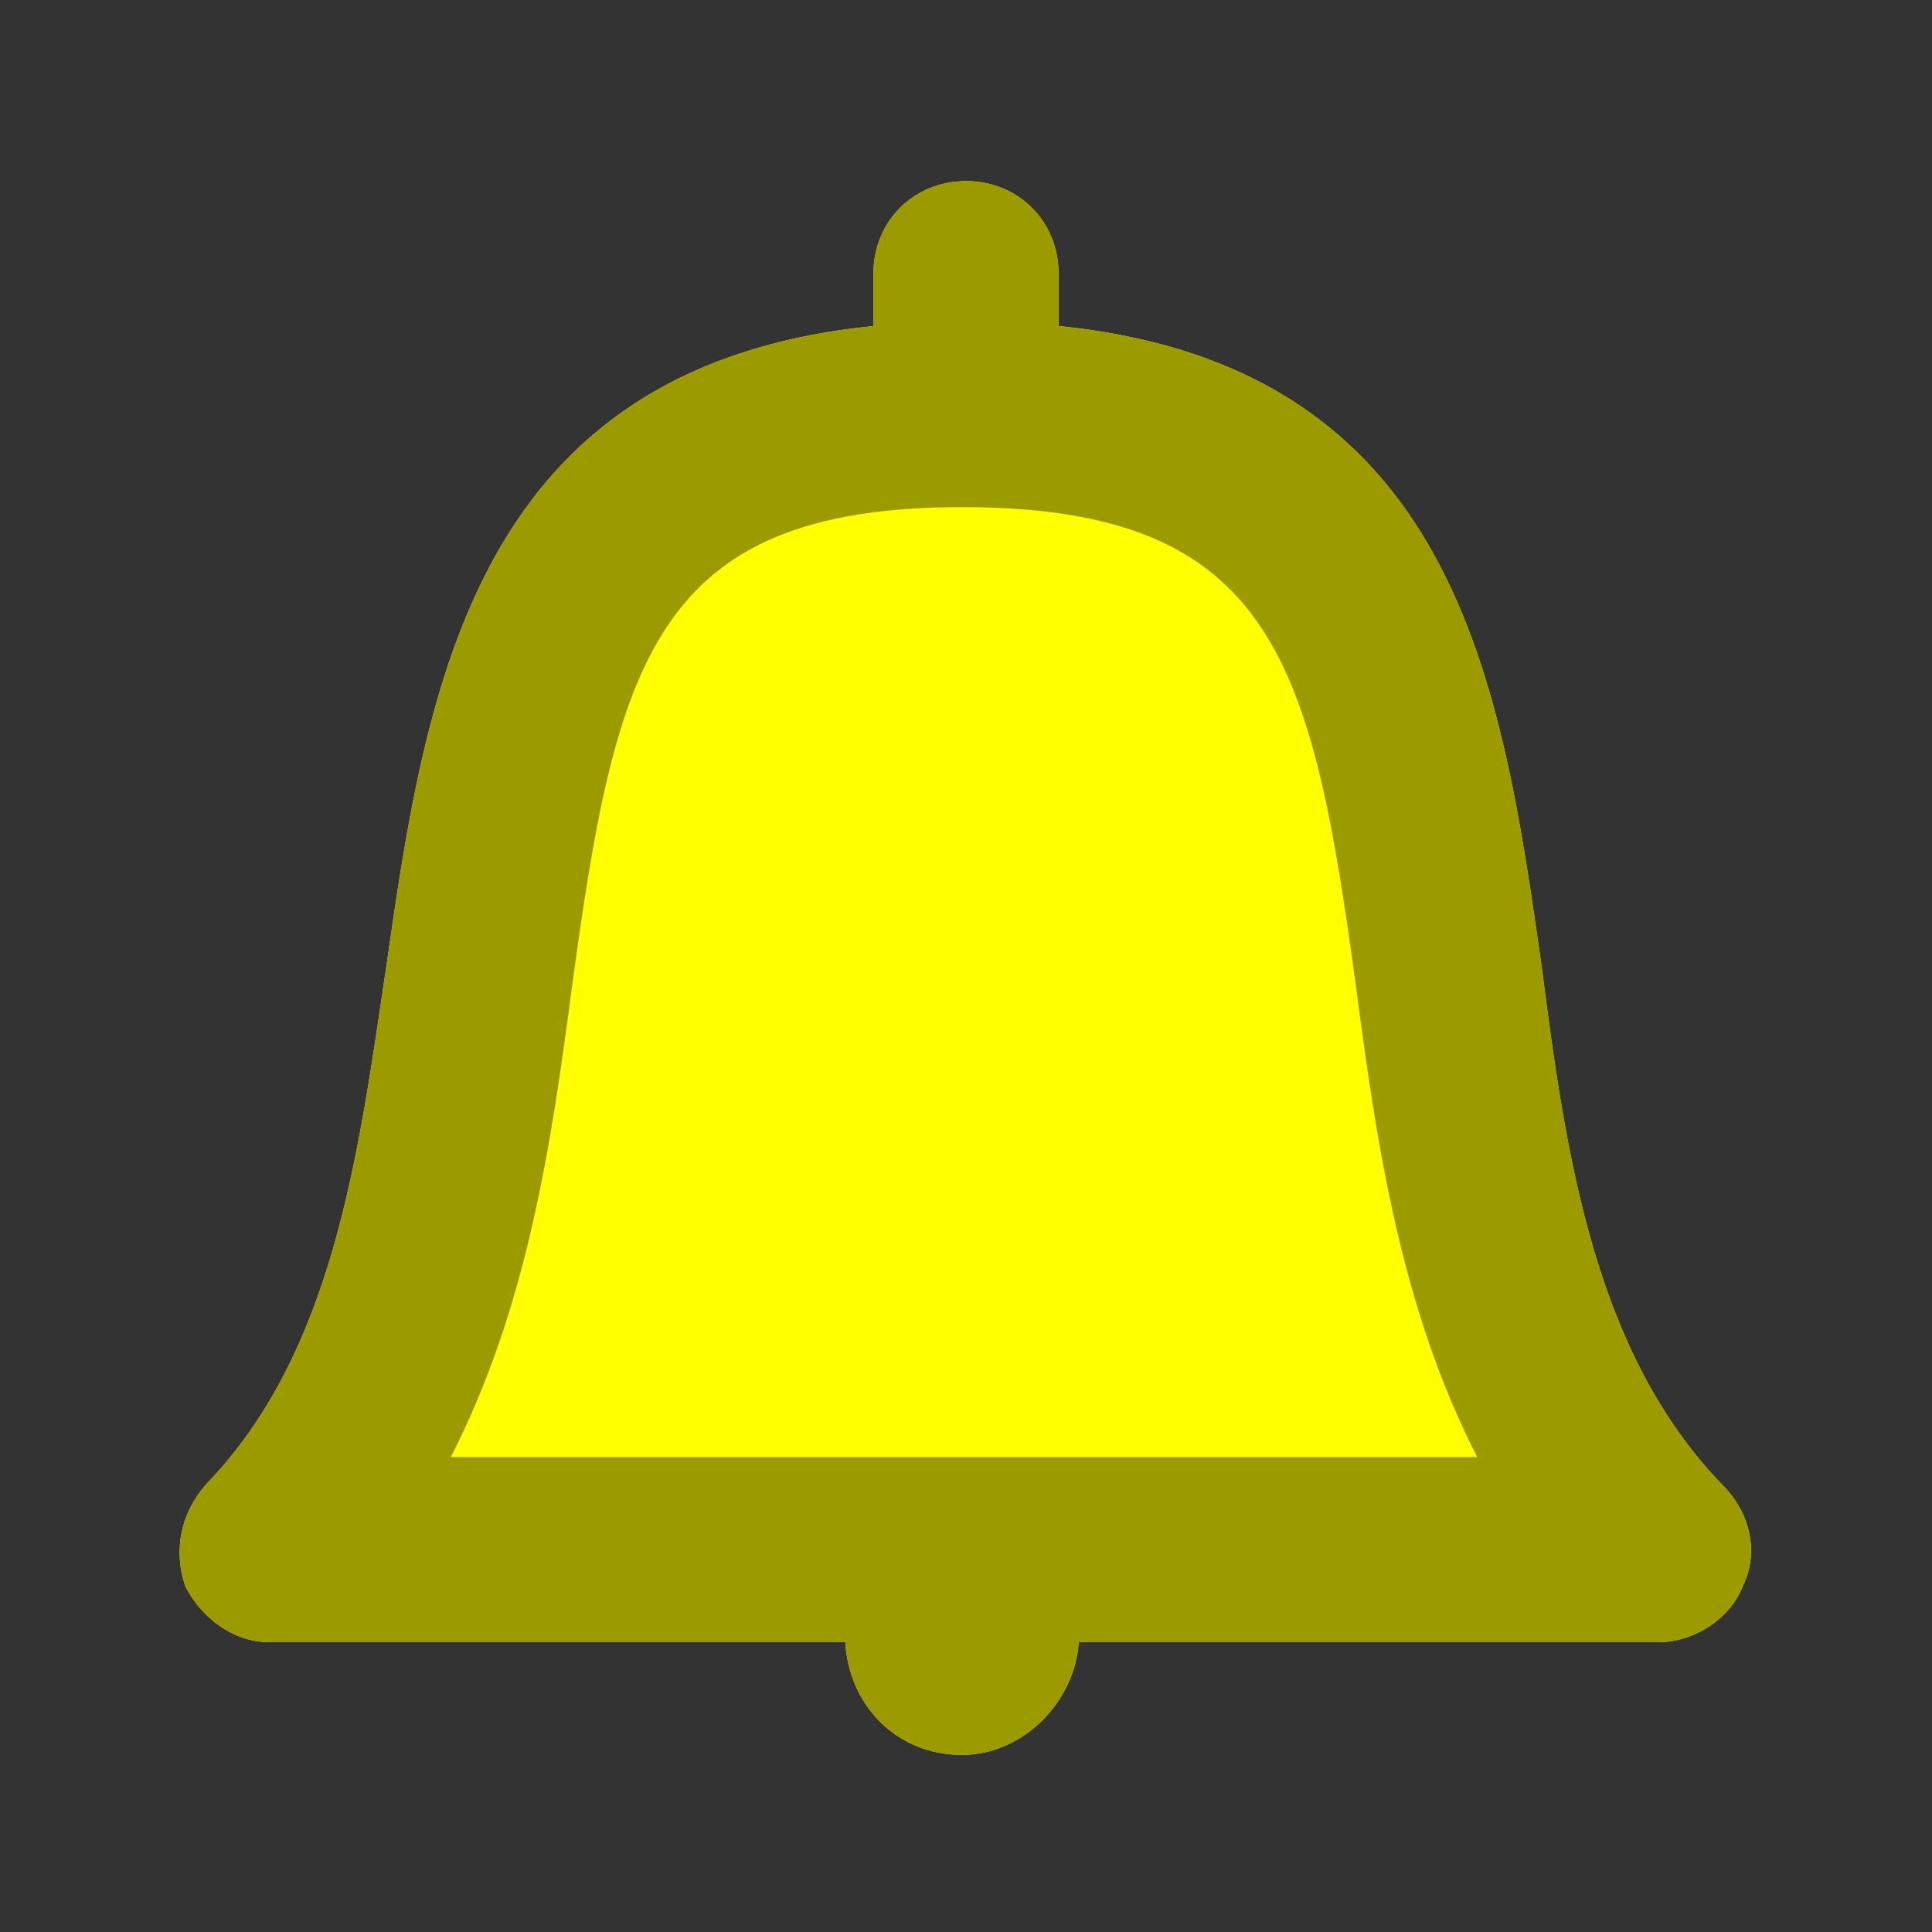 <?xml version="1.0" encoding="UTF-8" standalone="no"?>
<svg
   xmlns:svg="http://www.w3.org/2000/svg"
   xmlns="http://www.w3.org/2000/svg"
   viewBox="0 0 48 48"
   version="1.1"
   id="svg4">
  <rect x="0" y="0" width="48" height="48" fill="#333333" stroke="none"/>
  <path
     style="fill:#ffff00;fill-opacity:1"
     d="M 21.7,6.8 V 8.1 C 11.8,9.1 10.6,17 9.6,24 8.9,28.7 8.3,33.6 5.1,36.9 4.5,37.6 4.3,38.5 4.6,39.4 5,40.2 5.8,40.8 6.7,40.8 H 21 c 0.1,1.6 1.3,2.8 2.9,2.8 1.5,0 2.8,-1.3 2.9,-2.8 h 14.4 c 0.9,0 1.8,-0.6 2.1,-1.4 0.4,-0.8 0.2,-1.8 -0.5,-2.5 C 39.6,33.6 38.9,28.7 38.3,24 37.3,17 36.2,9.1 26.3,8.1 V 6.8 c 0,-1.3 -1,-2.3 -2.3,-2.3 -1.3,0 -2.3,1 -2.3,2.3 z"
     id="path2-3" />
  <path
     fill="#555"
     d="m21.7 6.8v1.3c-9.9 1-11.1 8.9-12.1 15.9-0.7 4.7-1.3 9.6-4.5 12.9-0.6 0.7-0.8 1.6-0.5 2.5 0.4 0.8 1.2 1.4 2.1 1.4h14.3c0.1 1.6 1.3 2.8 2.9 2.8 1.5 0 2.8-1.3 2.9-2.8h14.4c0.9 0 1.8-0.6 2.1-1.4 0.4-0.8 0.2-1.8-0.5-2.5-3.2-3.3-3.9-8.2-4.5-12.9-1-7-2.1-14.9-12-15.9v-1.3c0-1.3-1-2.3-2.3-2.3s-2.3 1-2.3 2.3zm2.2 5.8c7.8 0 8.7 3.9 9.8 12 0.5 3.8 1.1 7.9 3 11.6h-25.5c1.9-3.7 2.5-7.8 3-11.6 1.1-8.1 2-12 9.7-12z"
     id="path2"
     style="fill:#9b9b00;fill-opacity:1" />
</svg>
